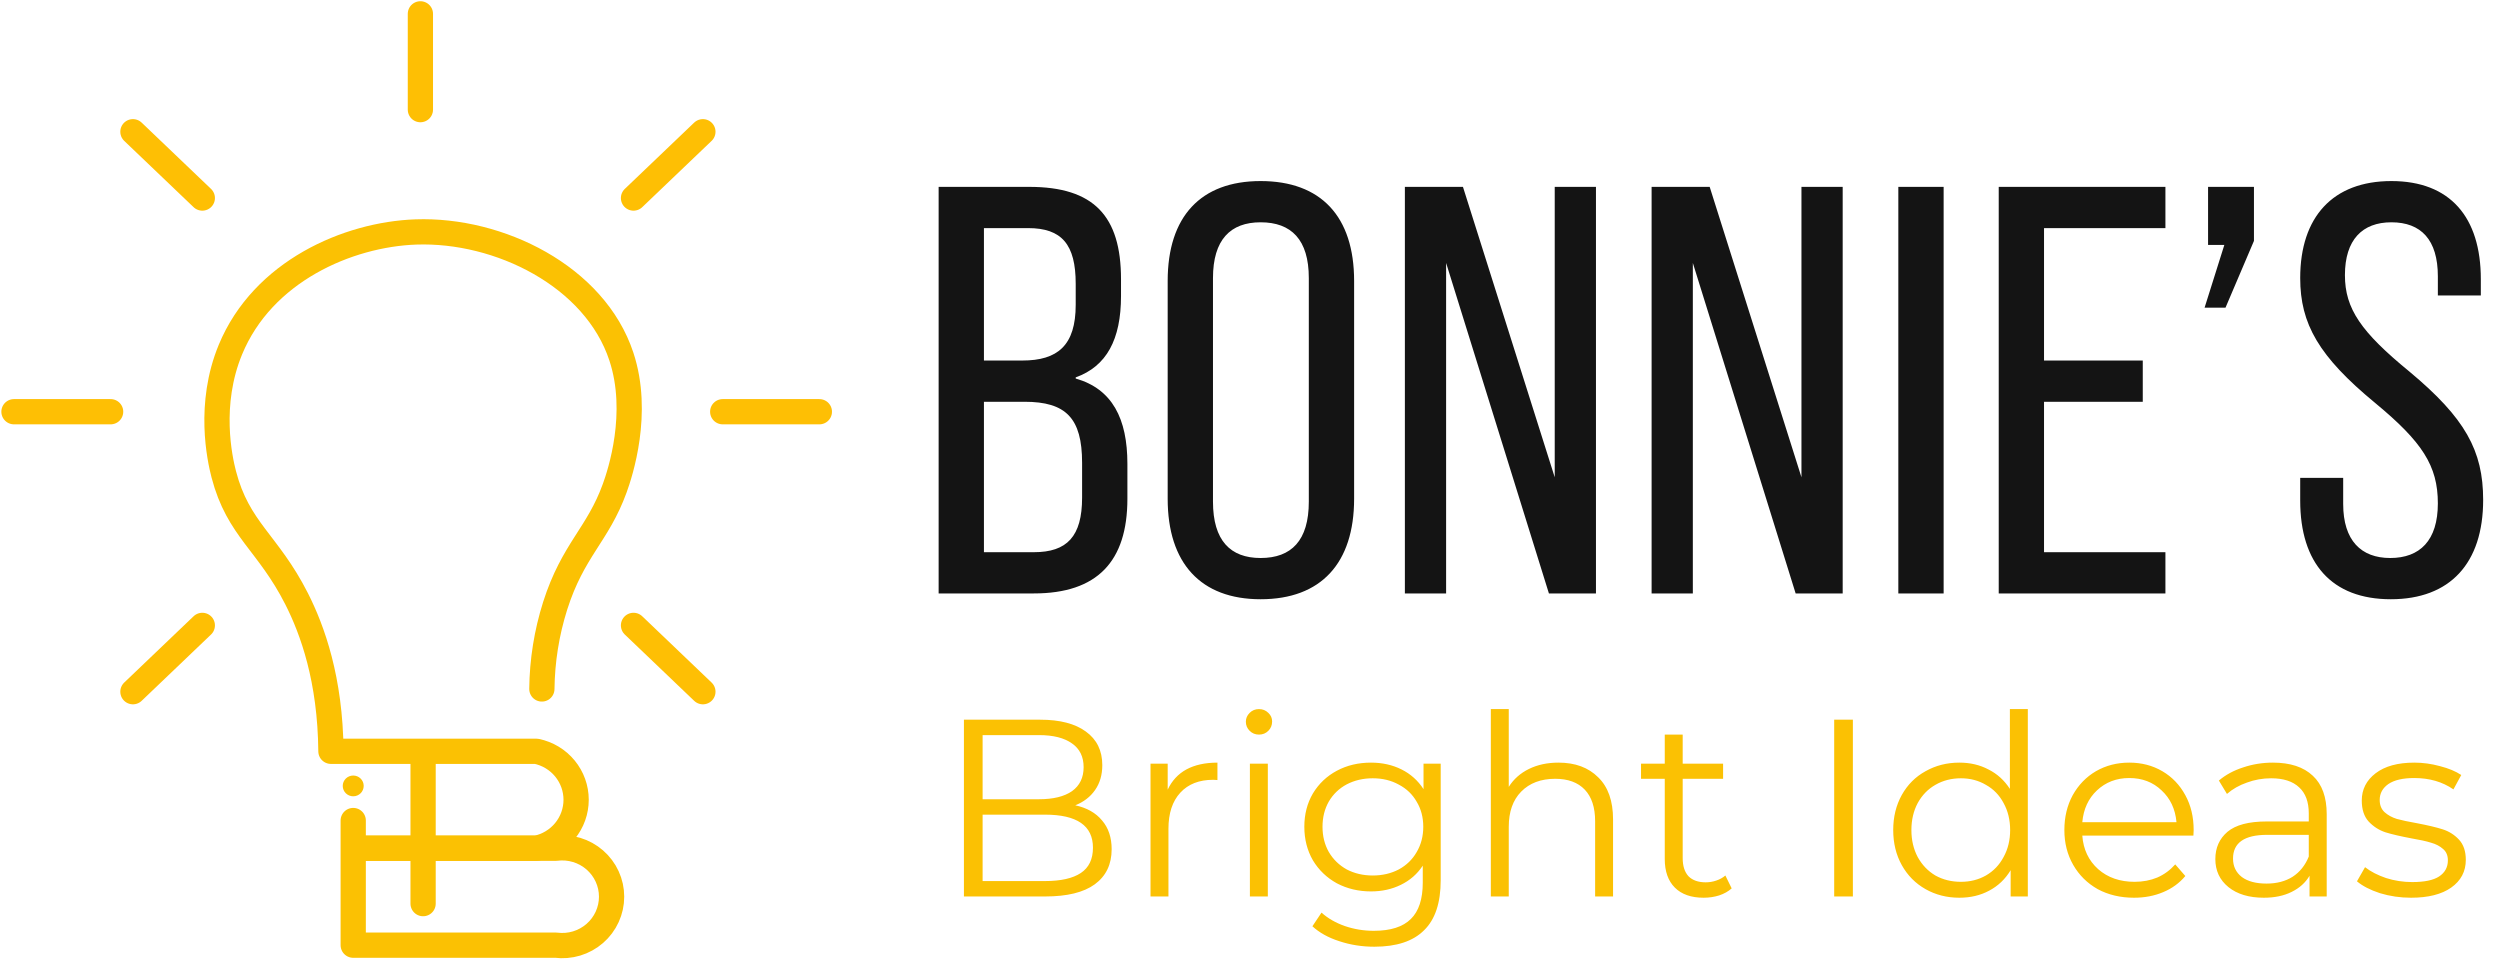 <svg width="198" height="76" viewBox="0 0 198 76" fill="none" xmlns="http://www.w3.org/2000/svg">
<path d="M74.34 47H81.884C86.898 47 89.29 44.47 89.29 39.502V36.742C89.29 33.154 88.094 30.808 85.196 29.98V29.888C87.634 29.014 88.784 26.898 88.784 23.448V22.114C88.784 17.1 86.622 14.8 81.516 14.8H74.34V47ZM77.928 28.554V18.066H81.424C84.092 18.066 85.196 19.354 85.196 22.482V24.138C85.196 27.358 83.77 28.554 80.964 28.554H77.928ZM77.928 43.734V31.82H81.148C84.414 31.82 85.702 33.108 85.702 36.65V39.41C85.702 42.492 84.506 43.734 81.884 43.734H77.928ZM99.84 47.46C104.624 47.46 107.246 44.608 107.246 39.502V22.252C107.246 17.146 104.624 14.34 99.84 14.34C95.102 14.34 92.48 17.146 92.48 22.252V39.502C92.48 44.608 95.102 47.46 99.84 47.46ZM99.84 44.194C97.448 44.194 96.068 42.814 96.068 39.732V22.022C96.068 18.986 97.448 17.606 99.84 17.606C102.278 17.606 103.658 18.986 103.658 22.022V39.732C103.658 42.814 102.278 44.194 99.84 44.194ZM111.266 47H114.532V20.826L122.674 47H126.4V14.8H123.134V37.8L115.866 14.8H111.266V47ZM130.807 47H134.073V20.826L142.215 47H145.941V14.8H142.675V37.8L135.407 14.8H130.807V47ZM150.348 47H153.936V14.8H150.348V47ZM158.299 47H171.501V43.734H161.887V31.82H169.707V28.554H161.887V18.066H171.501V14.8H158.299V47ZM174.603 24.368H176.259L178.513 19.078V14.8H174.879V19.4H176.167L174.603 24.368ZM189.352 47.46C194.044 47.46 196.666 44.608 196.666 39.594C196.666 35.684 195.24 33.108 190.824 29.428C187.006 26.3 185.718 24.46 185.718 21.792C185.718 18.986 187.098 17.606 189.398 17.606C191.744 17.606 193.078 18.986 193.078 21.884V23.402H196.482V22.114C196.482 17.192 194.044 14.34 189.398 14.34C184.752 14.34 182.176 17.192 182.176 22.022C182.176 25.656 183.648 28.232 188.11 31.912C191.836 34.994 193.078 36.88 193.078 39.87C193.078 42.814 191.652 44.194 189.306 44.194C187.006 44.194 185.58 42.814 185.58 39.916V37.846H182.176V39.64C182.176 44.608 184.66 47.46 189.352 47.46Z" fill="#141414"/>
<path d="M85.162 63.78C86.082 63.98 86.789 64.38 87.282 64.98C87.789 65.567 88.043 66.327 88.043 67.26C88.043 68.46 87.596 69.387 86.703 70.04C85.823 70.68 84.516 71 82.782 71H76.343V57H82.382C83.942 57 85.149 57.313 86.002 57.94C86.869 58.567 87.302 59.453 87.302 60.6C87.302 61.373 87.109 62.033 86.722 62.58C86.349 63.113 85.829 63.513 85.162 63.78ZM77.823 58.22V63.3H82.282C83.416 63.3 84.289 63.087 84.903 62.66C85.516 62.22 85.823 61.587 85.823 60.76C85.823 59.933 85.516 59.307 84.903 58.88C84.289 58.44 83.416 58.22 82.282 58.22H77.823ZM82.763 69.78C84.016 69.78 84.963 69.567 85.603 69.14C86.243 68.713 86.562 68.047 86.562 67.14C86.562 65.393 85.296 64.52 82.763 64.52H77.823V69.78H82.763ZM92.481 62.54C92.814 61.833 93.307 61.3 93.961 60.94C94.627 60.58 95.447 60.4 96.421 60.4V61.78L96.081 61.76C94.974 61.76 94.107 62.1 93.481 62.78C92.854 63.46 92.541 64.413 92.541 65.64V71H91.121V60.48H92.481V62.54ZM98.992 60.48H100.412V71H98.992V60.48ZM99.712 58.18C99.418 58.18 99.172 58.08 98.972 57.88C98.772 57.68 98.672 57.44 98.672 57.16C98.672 56.893 98.772 56.66 98.972 56.46C99.172 56.26 99.418 56.16 99.712 56.16C100.005 56.16 100.252 56.26 100.452 56.46C100.652 56.647 100.752 56.873 100.752 57.14C100.752 57.433 100.652 57.68 100.452 57.88C100.252 58.08 100.005 58.18 99.712 58.18ZM114.103 60.48V69.72C114.103 71.507 113.663 72.827 112.783 73.68C111.916 74.547 110.603 74.98 108.843 74.98C107.869 74.98 106.943 74.833 106.063 74.54C105.196 74.26 104.489 73.867 103.943 73.36L104.663 72.28C105.169 72.733 105.783 73.087 106.503 73.34C107.236 73.593 108.003 73.72 108.803 73.72C110.136 73.72 111.116 73.407 111.743 72.78C112.369 72.167 112.683 71.207 112.683 69.9V68.56C112.243 69.227 111.663 69.733 110.943 70.08C110.236 70.427 109.449 70.6 108.583 70.6C107.596 70.6 106.696 70.387 105.883 69.96C105.083 69.52 104.449 68.913 103.983 68.14C103.529 67.353 103.303 66.467 103.303 65.48C103.303 64.493 103.529 63.613 103.983 62.84C104.449 62.067 105.083 61.467 105.883 61.04C106.683 60.613 107.583 60.4 108.583 60.4C109.476 60.4 110.283 60.58 111.003 60.94C111.723 61.3 112.303 61.82 112.743 62.5V60.48H114.103ZM108.723 69.34C109.483 69.34 110.169 69.18 110.783 68.86C111.396 68.527 111.869 68.067 112.203 67.48C112.549 66.893 112.723 66.227 112.723 65.48C112.723 64.733 112.549 64.073 112.203 63.5C111.869 62.913 111.396 62.46 110.783 62.14C110.183 61.807 109.496 61.64 108.723 61.64C107.963 61.64 107.276 61.8 106.663 62.12C106.063 62.44 105.589 62.893 105.243 63.48C104.909 64.067 104.743 64.733 104.743 65.48C104.743 66.227 104.909 66.893 105.243 67.48C105.589 68.067 106.063 68.527 106.663 68.86C107.276 69.18 107.963 69.34 108.723 69.34ZM123.434 60.4C124.754 60.4 125.8 60.787 126.574 61.56C127.36 62.32 127.754 63.433 127.754 64.9V71H126.334V65.04C126.334 63.947 126.06 63.113 125.514 62.54C124.967 61.967 124.187 61.68 123.174 61.68C122.04 61.68 121.14 62.02 120.474 62.7C119.82 63.367 119.494 64.293 119.494 65.48V71H118.074V56.16H119.494V62.32C119.88 61.707 120.414 61.233 121.094 60.9C121.774 60.567 122.554 60.4 123.434 60.4ZM137.149 70.36C136.882 70.6 136.549 70.787 136.149 70.92C135.762 71.04 135.356 71.1 134.929 71.1C133.942 71.1 133.182 70.833 132.649 70.3C132.116 69.767 131.849 69.013 131.849 68.04V61.68H129.969V60.48H131.849V58.18H133.269V60.48H136.469V61.68H133.269V67.96C133.269 68.587 133.422 69.067 133.729 69.4C134.049 69.72 134.502 69.88 135.089 69.88C135.382 69.88 135.662 69.833 135.929 69.74C136.209 69.647 136.449 69.513 136.649 69.34L137.149 70.36ZM145.268 57H146.748V71H145.268V57ZM160.603 56.16V71H159.243V68.92C158.817 69.627 158.25 70.167 157.543 70.54C156.85 70.913 156.063 71.1 155.183 71.1C154.197 71.1 153.303 70.873 152.503 70.42C151.703 69.967 151.077 69.333 150.623 68.52C150.17 67.707 149.943 66.78 149.943 65.74C149.943 64.7 150.17 63.773 150.623 62.96C151.077 62.147 151.703 61.52 152.503 61.08C153.303 60.627 154.197 60.4 155.183 60.4C156.037 60.4 156.803 60.58 157.483 60.94C158.177 61.287 158.743 61.8 159.183 62.48V56.16H160.603ZM155.303 69.84C156.037 69.84 156.697 69.673 157.283 69.34C157.883 68.993 158.35 68.507 158.683 67.88C159.03 67.253 159.203 66.54 159.203 65.74C159.203 64.94 159.03 64.227 158.683 63.6C158.35 62.973 157.883 62.493 157.283 62.16C156.697 61.813 156.037 61.64 155.303 61.64C154.557 61.64 153.883 61.813 153.283 62.16C152.697 62.493 152.23 62.973 151.883 63.6C151.55 64.227 151.383 64.94 151.383 65.74C151.383 66.54 151.55 67.253 151.883 67.88C152.23 68.507 152.697 68.993 153.283 69.34C153.883 69.673 154.557 69.84 155.303 69.84ZM173.718 66.18H164.918C164.998 67.273 165.418 68.16 166.178 68.84C166.938 69.507 167.898 69.84 169.058 69.84C169.711 69.84 170.311 69.727 170.858 69.5C171.405 69.26 171.878 68.913 172.278 68.46L173.078 69.38C172.611 69.94 172.025 70.367 171.318 70.66C170.625 70.953 169.858 71.1 169.018 71.1C167.938 71.1 166.978 70.873 166.138 70.42C165.311 69.953 164.665 69.313 164.198 68.5C163.731 67.687 163.498 66.767 163.498 65.74C163.498 64.713 163.718 63.793 164.158 62.98C164.611 62.167 165.225 61.533 165.998 61.08C166.785 60.627 167.665 60.4 168.638 60.4C169.611 60.4 170.485 60.627 171.258 61.08C172.031 61.533 172.638 62.167 173.078 62.98C173.518 63.78 173.738 64.7 173.738 65.74L173.718 66.18ZM168.638 61.62C167.625 61.62 166.771 61.947 166.078 62.6C165.398 63.24 165.011 64.08 164.918 65.12H172.378C172.285 64.08 171.891 63.24 171.198 62.6C170.518 61.947 169.665 61.62 168.638 61.62ZM180.015 60.4C181.389 60.4 182.442 60.747 183.175 61.44C183.909 62.12 184.275 63.133 184.275 64.48V71H182.915V69.36C182.595 69.907 182.122 70.333 181.495 70.64C180.882 70.947 180.149 71.1 179.295 71.1C178.122 71.1 177.189 70.82 176.495 70.26C175.802 69.7 175.455 68.96 175.455 68.04C175.455 67.147 175.775 66.427 176.415 65.88C177.069 65.333 178.102 65.06 179.515 65.06H182.855V64.42C182.855 63.513 182.602 62.827 182.095 62.36C181.589 61.88 180.849 61.64 179.875 61.64C179.209 61.64 178.569 61.753 177.955 61.98C177.342 62.193 176.815 62.493 176.375 62.88L175.735 61.82C176.269 61.367 176.909 61.02 177.655 60.78C178.402 60.527 179.189 60.4 180.015 60.4ZM179.515 69.98C180.315 69.98 181.002 69.8 181.575 69.44C182.149 69.067 182.575 68.533 182.855 67.84V66.12H179.555C177.755 66.12 176.855 66.747 176.855 68C176.855 68.613 177.089 69.1 177.555 69.46C178.022 69.807 178.675 69.98 179.515 69.98ZM190.952 71.1C190.099 71.1 189.279 70.98 188.492 70.74C187.719 70.487 187.112 70.173 186.672 69.8L187.312 68.68C187.752 69.027 188.306 69.313 188.972 69.54C189.639 69.753 190.332 69.86 191.052 69.86C192.012 69.86 192.719 69.713 193.172 69.42C193.639 69.113 193.872 68.687 193.872 68.14C193.872 67.753 193.746 67.453 193.492 67.24C193.239 67.013 192.919 66.847 192.532 66.74C192.146 66.62 191.632 66.507 190.992 66.4C190.139 66.24 189.452 66.08 188.932 65.92C188.412 65.747 187.966 65.46 187.592 65.06C187.232 64.66 187.052 64.107 187.052 63.4C187.052 62.52 187.419 61.8 188.152 61.24C188.886 60.68 189.906 60.4 191.212 60.4C191.892 60.4 192.572 60.493 193.252 60.68C193.932 60.853 194.492 61.087 194.932 61.38L194.312 62.52C193.446 61.92 192.412 61.62 191.212 61.62C190.306 61.62 189.619 61.78 189.152 62.1C188.699 62.42 188.472 62.84 188.472 63.36C188.472 63.76 188.599 64.08 188.852 64.32C189.119 64.56 189.446 64.74 189.832 64.86C190.219 64.967 190.752 65.08 191.432 65.2C192.272 65.36 192.946 65.52 193.452 65.68C193.959 65.84 194.392 66.113 194.752 66.5C195.112 66.887 195.292 67.42 195.292 68.1C195.292 69.02 194.906 69.753 194.132 70.3C193.372 70.833 192.312 71.1 190.952 71.1Z" fill="#FBC103"/>
<path d="M1.107 32.608H8.761" stroke="#FEBF04" stroke-width="2" stroke-linecap="round"/>
<path d="M10.528 10.434L16.023 15.685" stroke="#FEBF04" stroke-width="2" stroke-linecap="round"/>
<path d="M10.528 54.783L16.023 49.531" stroke="#FEBF04" stroke-width="2" stroke-linecap="round"/>
<path d="M50.174 15.685L55.669 10.434" stroke="#FEBF04" stroke-width="2" stroke-linecap="round"/>
<path d="M50.174 49.531L55.669 54.783" stroke="#FEBF04" stroke-width="2" stroke-linecap="round"/>
<path d="M33.295 1.097V8.683" stroke="#FEBF04" stroke-width="2" stroke-linecap="round"/>
<path d="M57.239 32.608H64.893" stroke="#FEBF04" stroke-width="2" stroke-linecap="round"/>
<path d="M42.916 54.566C42.94 52.333 43.294 50.116 43.967 47.985C45.384 43.538 47.343 42.37 48.687 38.662C49.119 37.472 50.691 32.717 49.213 28.242C47.11 21.864 39.518 18.14 32.944 18.371C27.538 18.563 20.804 21.497 18.247 27.694C16.46 32.026 17.395 36.304 17.722 37.565C18.867 41.953 21.219 42.94 23.499 47.437C24.749 49.91 26.16 53.798 26.21 59.502H42.479C43.369 59.686 44.168 60.168 44.742 60.867C45.316 61.566 45.629 62.44 45.629 63.341C45.629 64.242 45.316 65.116 44.742 65.815C44.168 66.514 43.369 66.996 42.479 67.18H28.307" stroke="#FBC103" stroke-width="2" stroke-linecap="round" stroke-linejoin="round"/>
<path d="M27.975 67.18H44.023C44.574 67.108 45.134 67.154 45.666 67.314C46.198 67.474 46.689 67.745 47.107 68.108C47.525 68.472 47.86 68.919 48.089 69.421C48.319 69.923 48.438 70.468 48.438 71.019C48.438 71.57 48.319 72.114 48.089 72.616C47.86 73.118 47.525 73.566 47.107 73.929C46.689 74.293 46.198 74.563 45.666 74.724C45.134 74.884 44.574 74.929 44.023 74.858H27.975V64.986" stroke="#FBC103" stroke-width="2" stroke-linecap="round" stroke-linejoin="round"/>
<path d="M33.509 60.325V71.567" stroke="#FBC103" stroke-width="2" stroke-linecap="round" stroke-linejoin="round"/>
<path d="M27.975 63.067C28.434 63.067 28.805 62.698 28.805 62.244C28.805 61.79 28.434 61.422 27.975 61.422C27.517 61.422 27.145 61.79 27.145 62.244C27.145 62.698 27.517 63.067 27.975 63.067Z" fill="#FBC103"/>
</svg>
